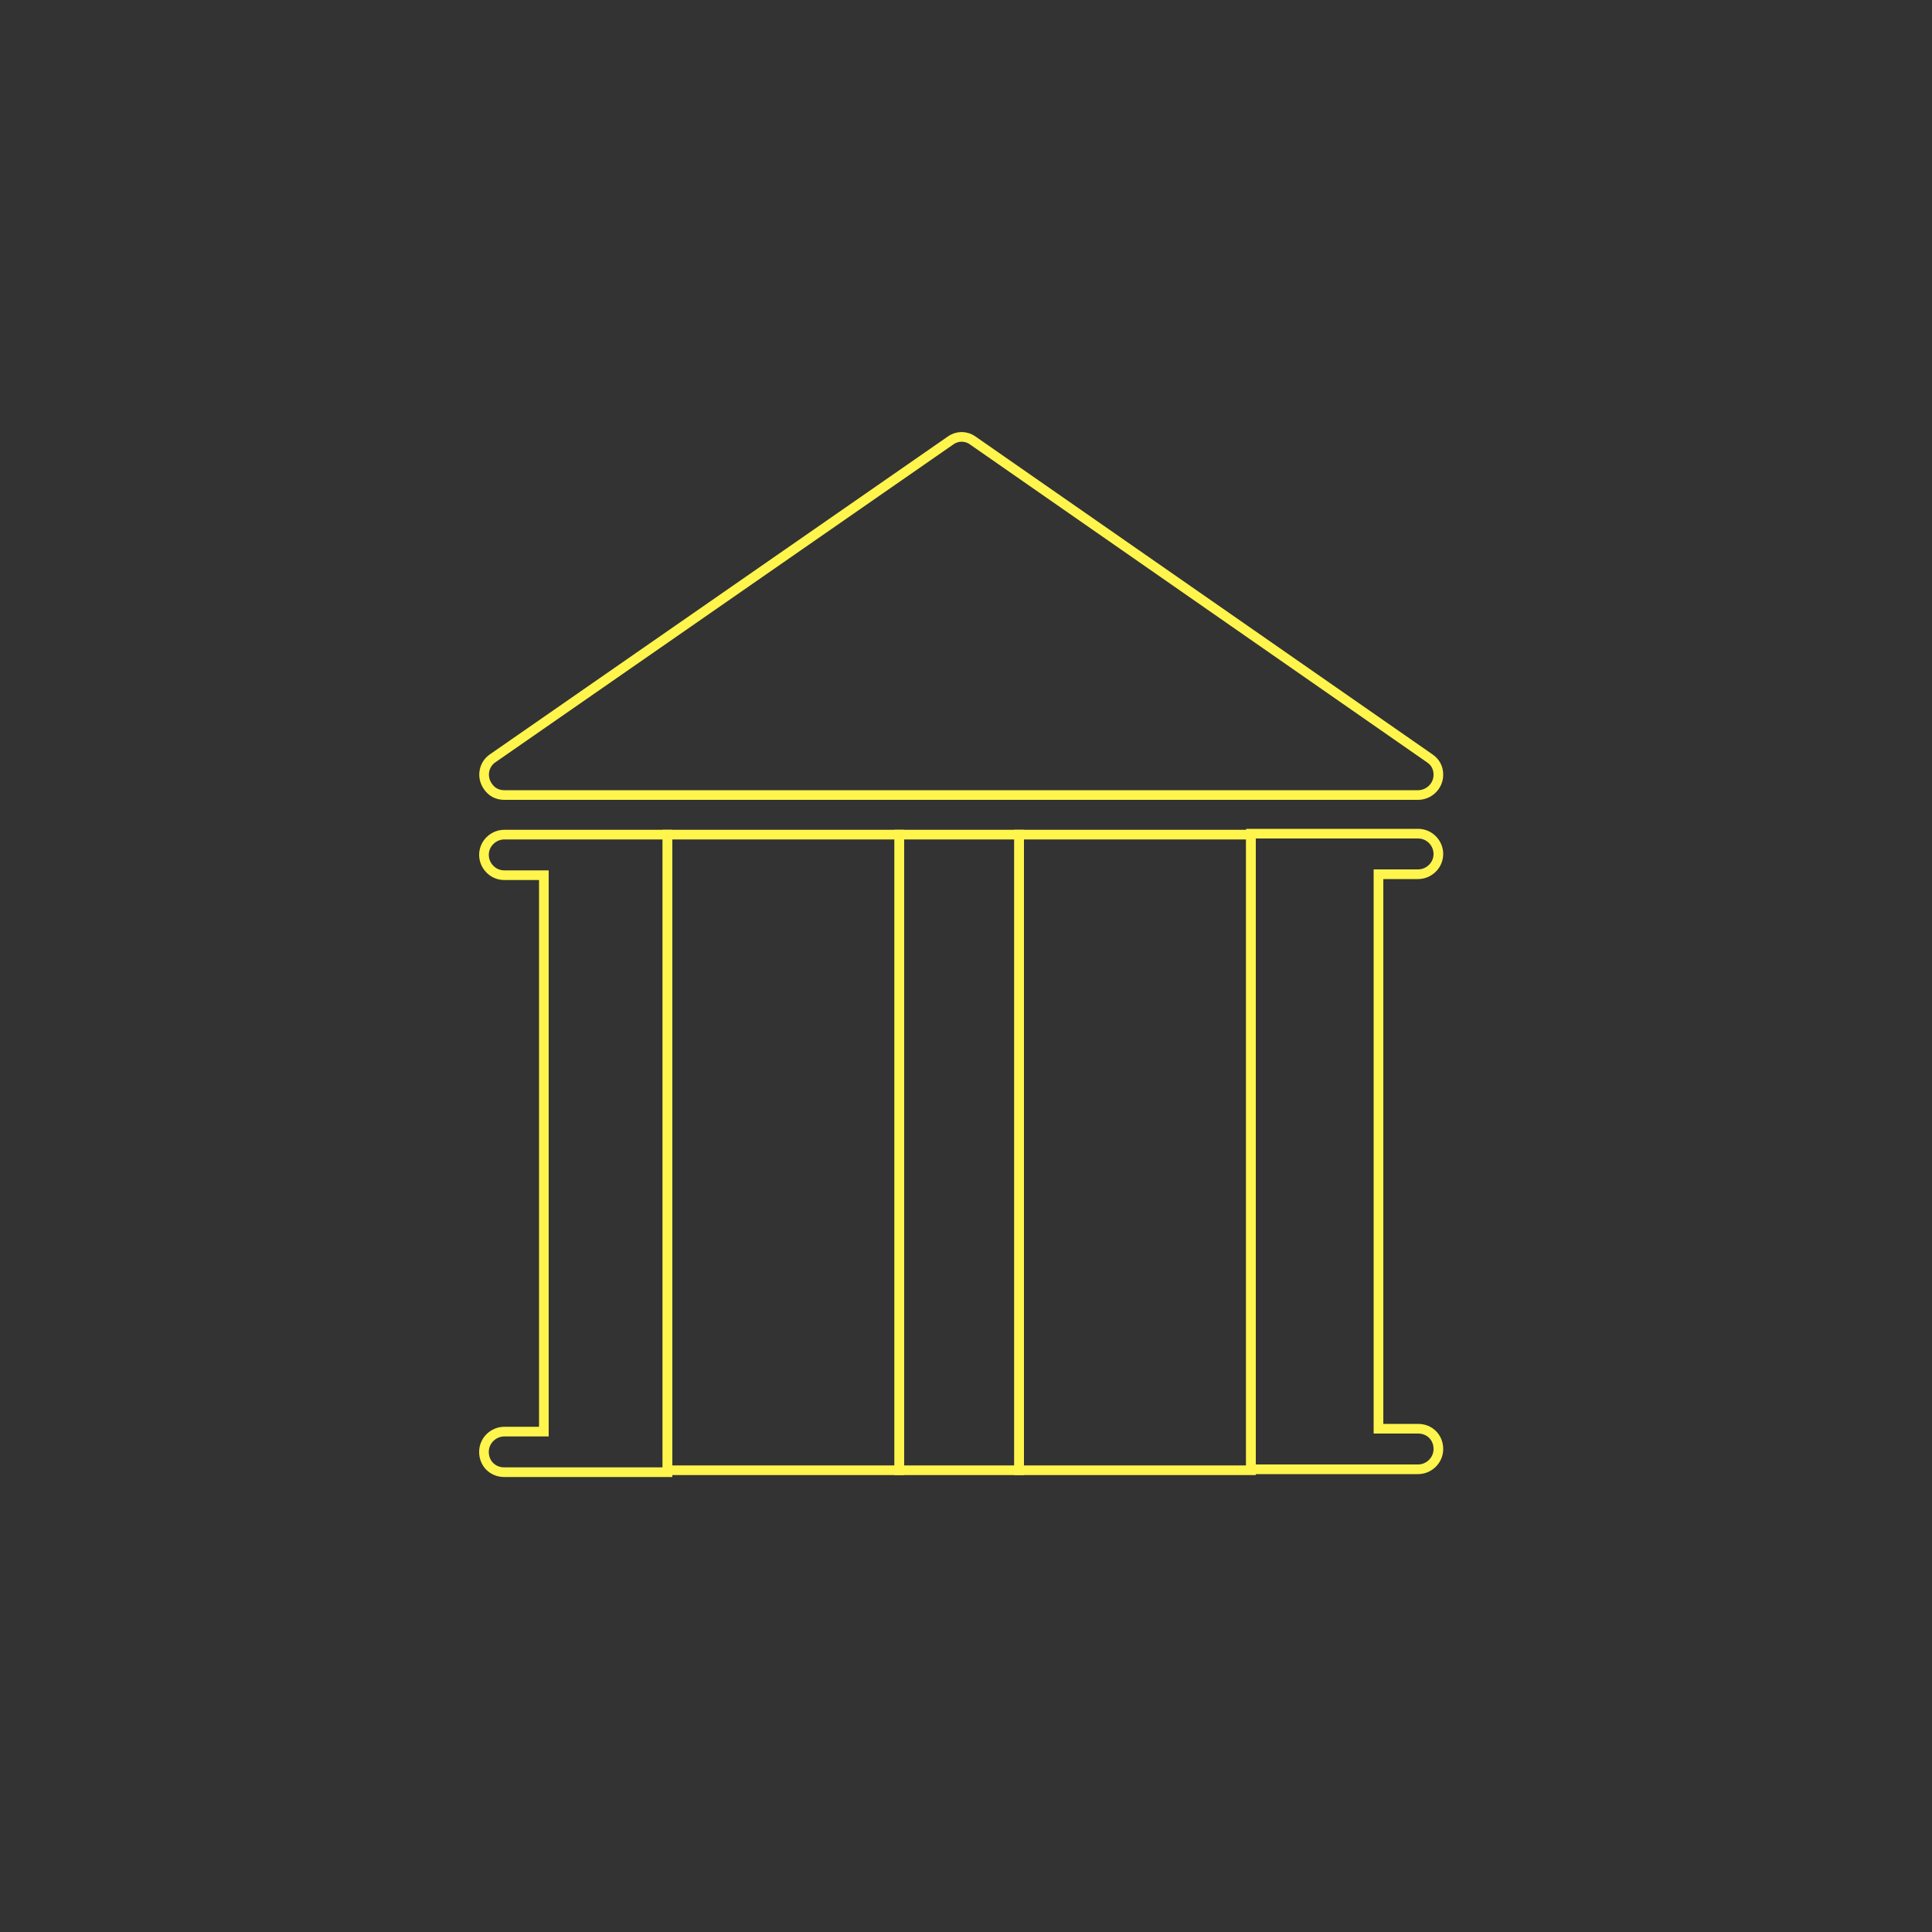 <?xml version="1.0" encoding="utf-8"?>
<!-- Generator: Adobe Illustrator 22.1.0, SVG Export Plug-In . SVG Version: 6.00 Build 0)  -->
<svg version="1.1" id="Tradição" xmlns="http://www.w3.org/2000/svg" xmlns:xlink="http://www.w3.org/1999/xlink" x="0px" y="0px"
	 viewBox="0 0 200 200" style="enable-background:new 0 0 200 200;" xml:space="preserve">
<rect x="0" y="0" width="200" height="200" fill="#333333" stroke="none"/>
<style type="text/css">
	.stx{fill:none;stroke:#070308;stroke-miterlimit:10;}
	.st0{fill:none;stroke:#fff54c;stroke-linecap:round;stroke-miterlimit:10;}
</style>
<g>
	<rect x="93.1" y="86.4" class="st0" width="12.4" height="65.8"/>
	<rect x="69.1" y="86.4" class="st0" width="24" height="65.8"/>
	<path class="st0" d="M52.2,86.4c-1.1,0-2.1,0.9-2.1,2.1c0,1.1,0.9,2.1,2.1,2.1h4.1v57.6h-4.1c-1.1,0-2.1,0.9-2.1,2.1
		s0.9,2.1,2.1,2.1h16.9V86.4H52.2z"/>
	<rect x="105.5" y="86.4" class="st0" width="24" height="65.8"/>
	<path class="st0" d="M146.8,90.5c1.1,0,2.1-0.9,2.1-2.1c0-1.1-0.9-2.1-2.1-2.1h-17.3v65.8h17.3c1.1,0,2.1-0.9,2.1-2.1
		s-0.9-2.1-2.1-2.1h-4.1V90.5H146.8z"/>
	<path class="st0" d="M52.2,82.3h94.6c1.1,0,2.1-0.9,2.1-2.1c0-0.7-0.3-1.3-0.9-1.7l-47.3-32.9c-0.7-0.5-1.6-0.5-2.3,0L51,78.5
		c-0.9,0.6-1.2,1.9-0.5,2.9C50.9,82,51.5,82.3,52.2,82.3z"/>
</g>
</svg>
